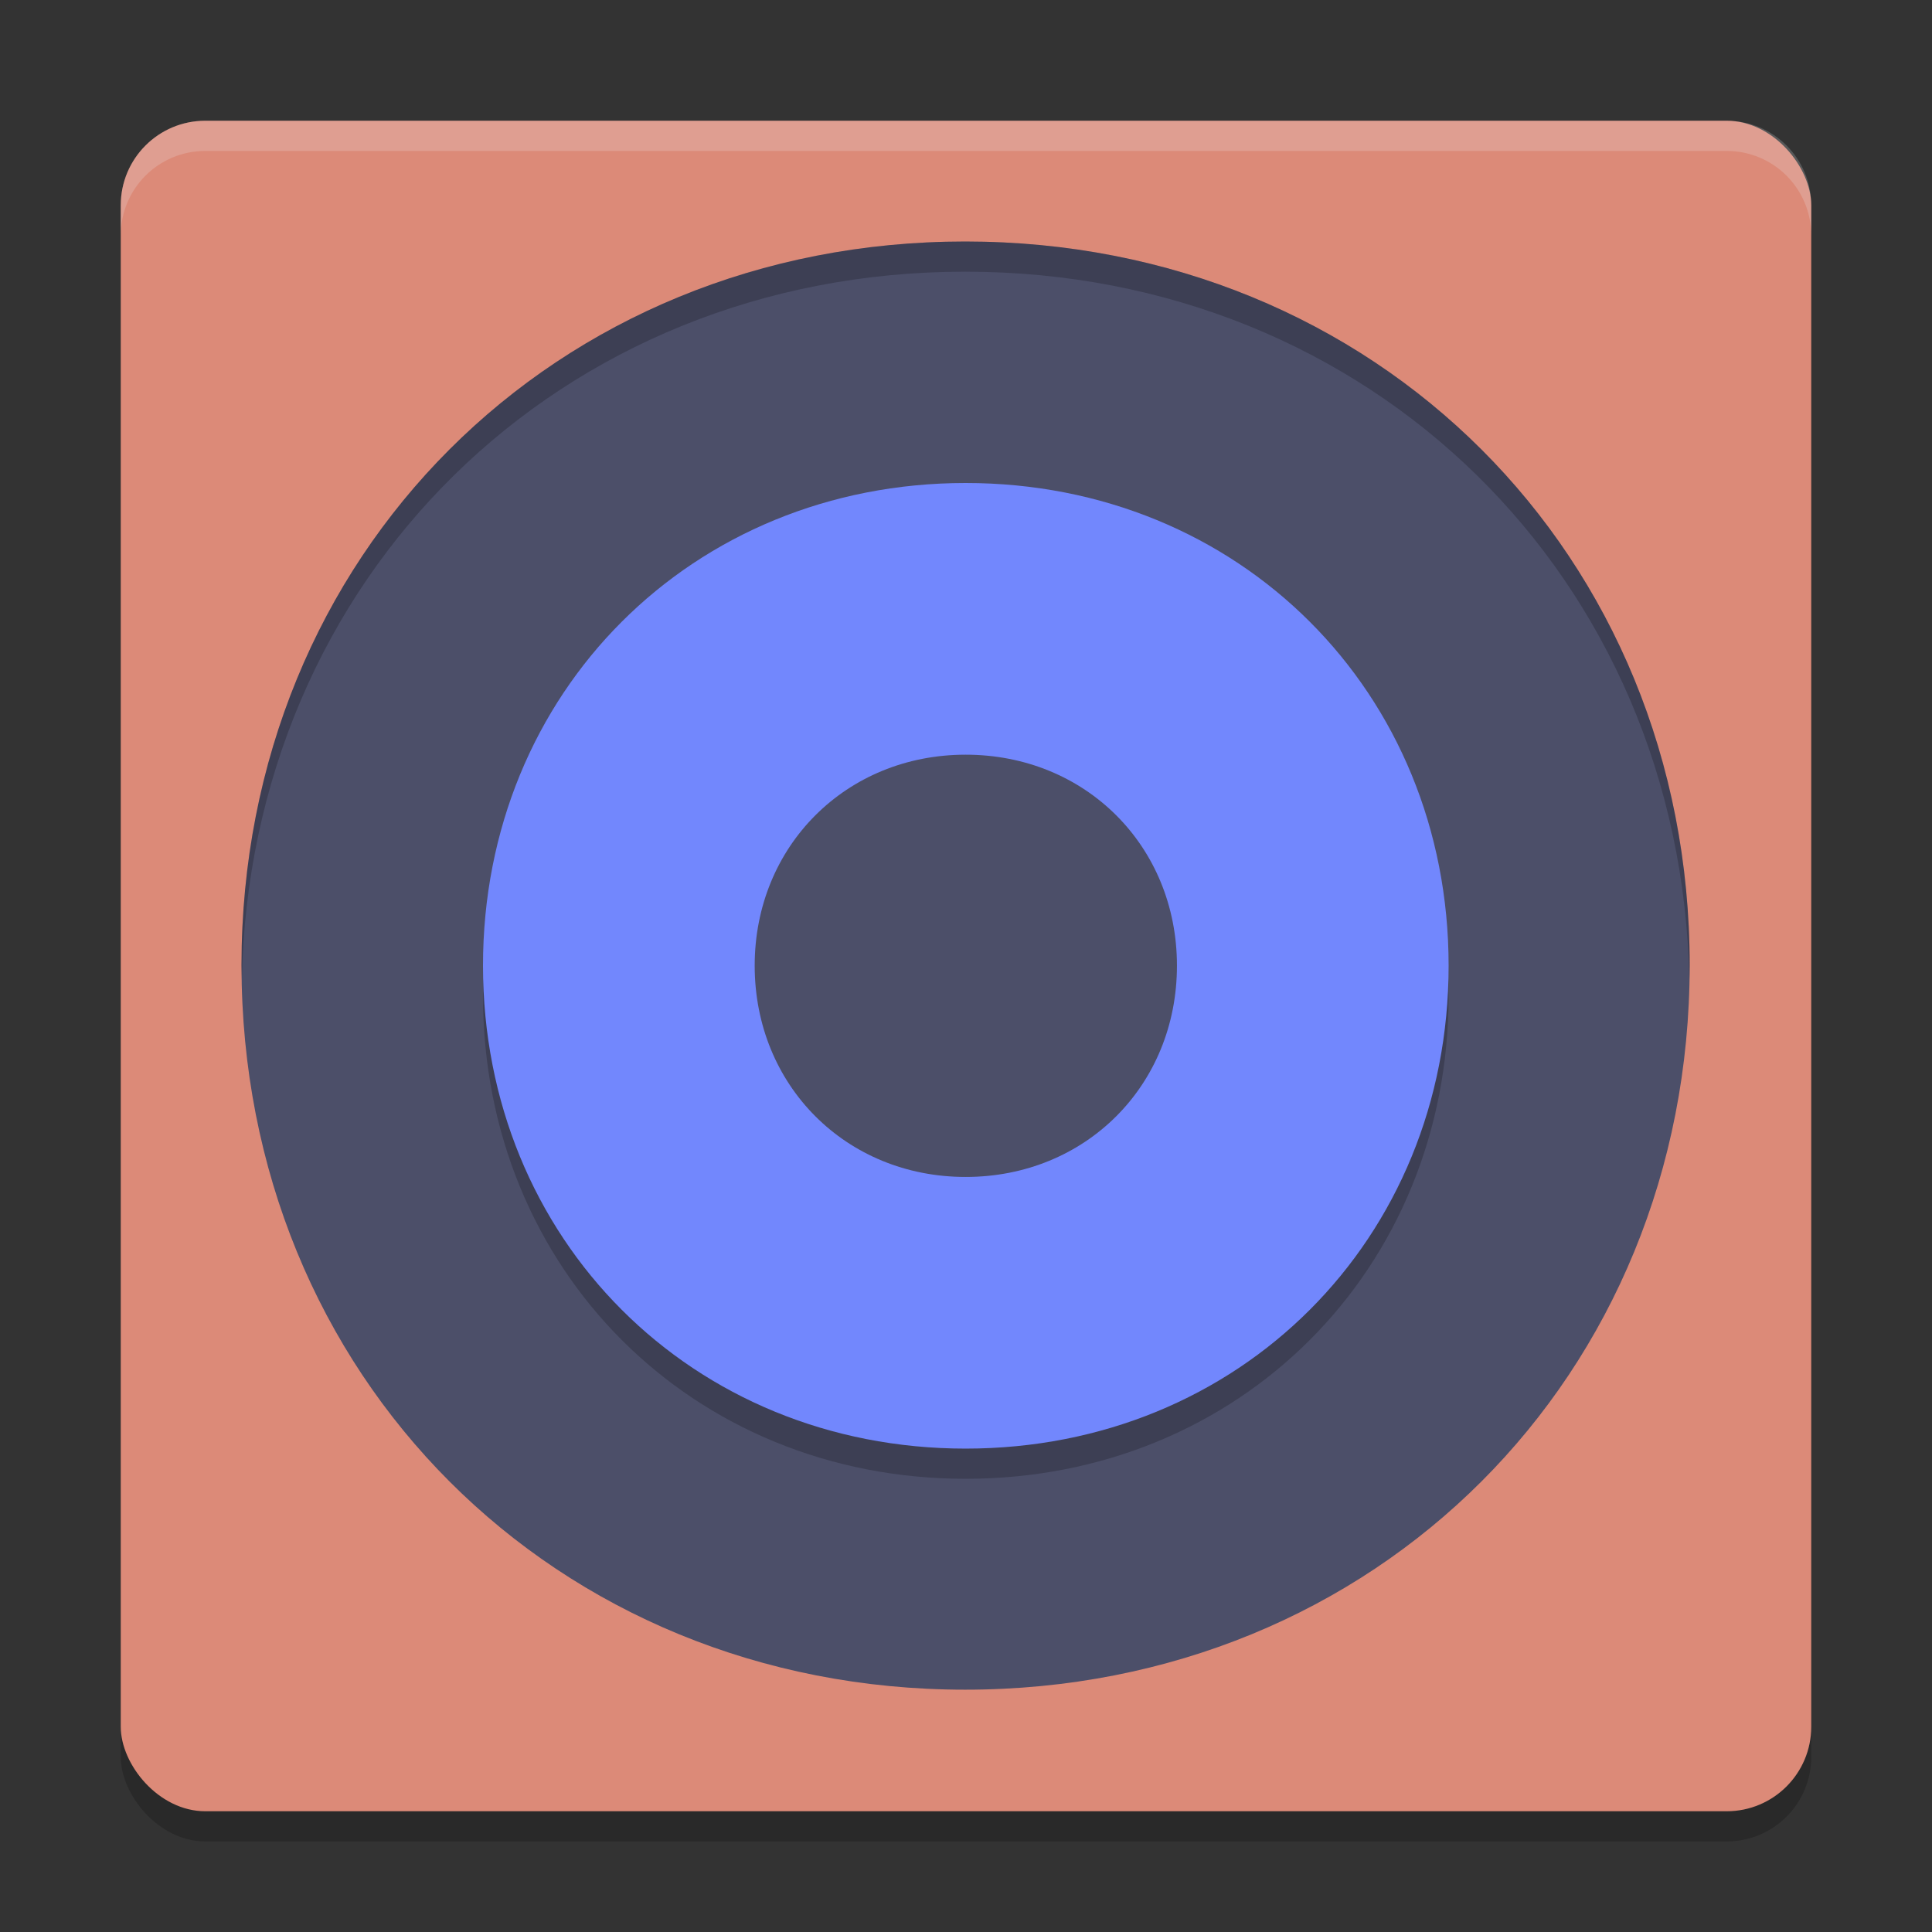 <svg xmlns="http://www.w3.org/2000/svg" width="64" height="64" version="1">
 <rect width="100%" height="100%" fill="#333333" stroke="none"/>
 <rect style="opacity:0.2" width="56" height="56" x="4" y="5" rx="2.8" ry="2.8"/>
 <rect style="fill:#dc8a78" width="56" height="56" x="4" y="4" rx="2.8" ry="2.8"/>
 <path style="fill:#4c4f69" d="m 31.973,8 c 13.606,0 24,10.381 24,23.973 0,13.606 -10.394,24 -24,24 -13.592,0 -23.973,-10.394 -23.973,-24 0,-13.592 10.381,-23.973 23.973,-23.973 z m -23.973,0 z M 56,56 Z"/>
 <path style="opacity:0.2" d="m 31.987,17 c 9.072,0 16,6.928 16,15.987 0,9.072 -6.928,16 -16,16 C 22.928,48.987 16,42.059 16,32.987 16,23.928 22.928,17 31.987,17 Z m -15.987,0 z m 32,32 z"/>
 <path style="fill:#7287fd" d="m 31.987,16 c 9.072,0 16,6.928 16,15.987 0,9.072 -6.928,16 -16,16 C 22.928,47.987 16,41.059 16,31.987 16,22.928 22.928,16 31.987,16 Z m -15.987,0 z m 32,32 z"/>
 <path style="fill:#4c4f69" d="m 31.988,25 c 3.972,0 7,3.028 7,6.988 0,3.972 -3.028,7 -7,7 C 28.028,38.988 25,35.96 25,31.988 c 0,-3.96 3.028,-6.988 6.988,-6.988 z m -6.988,0 z M 39,39 Z"/>
 <path style="fill:#eff1f5;opacity:0.2" d="M 6.801 4 C 5.25 4 4 5.25 4 6.801 L 4 7.801 C 4 6.25 5.25 5 6.801 5 L 57.199 5 C 58.75 5 60 6.25 60 7.801 L 60 6.801 C 60 5.25 58.75 4 57.199 4 L 6.801 4 z"/>
 <path style="opacity:0.2" d="M 31.973 8 C 18.38 8 8 18.38 8 31.973 C 8 32.14 8.009 32.306 8.012 32.473 C 8.264 19.128 18.548 9 31.973 9 C 45.41 9 55.708 19.128 55.961 32.473 C 55.964 32.306 55.973 32.14 55.973 31.973 C 55.973 18.38 45.578 8 31.973 8 z"/>
</svg>

